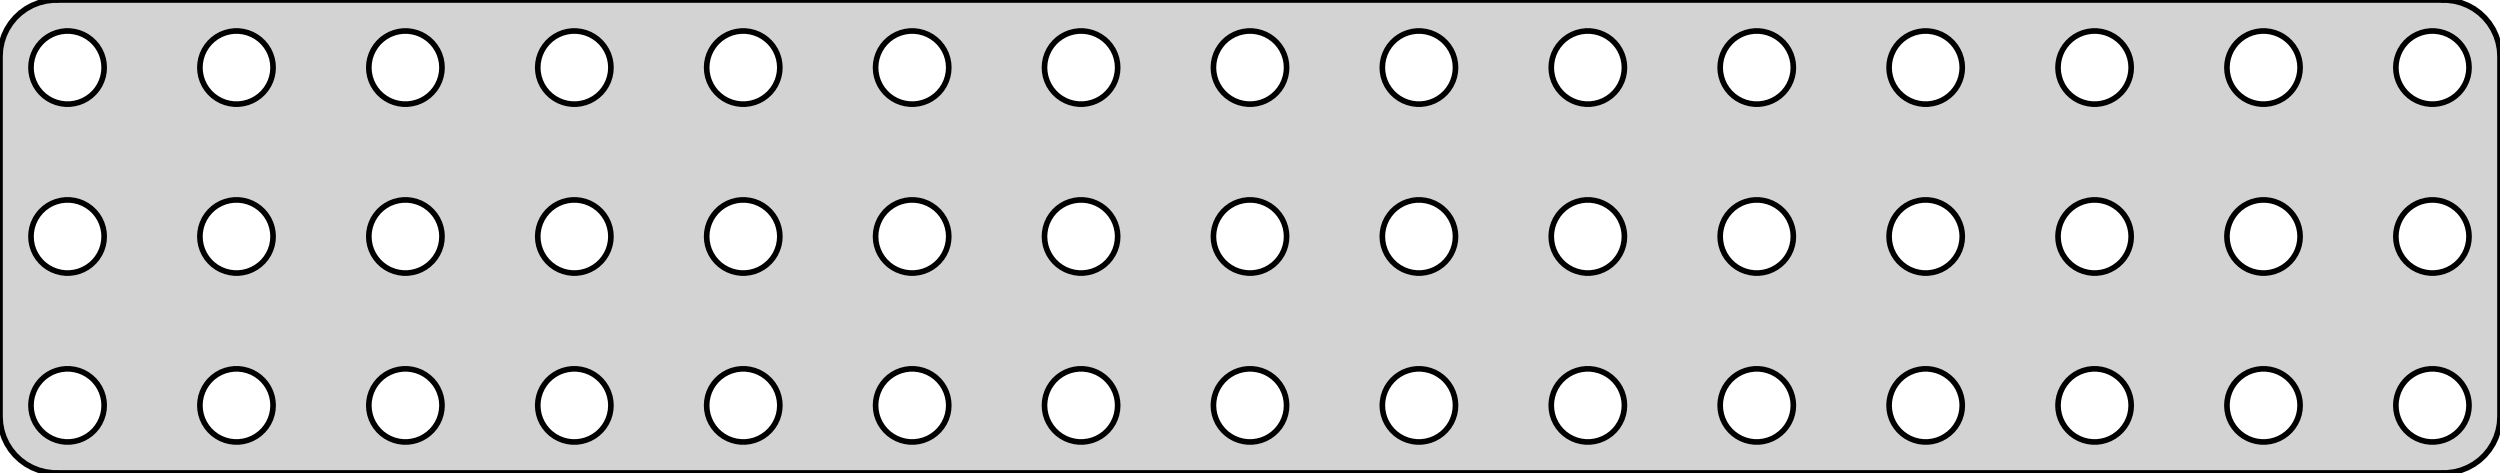 <?xml version="1.0" standalone="no"?>
<!DOCTYPE svg PUBLIC "-//W3C//DTD SVG 1.1//EN" "http://www.w3.org/Graphics/SVG/1.1/DTD/svg11.dtd">
<svg width="222mm" height="42mm" viewBox="9 -51 222 42" xmlns="http://www.w3.org/2000/svg" version="1.1">
<title>OpenSCAD Model</title>
<path d="
M 226,-9.01 L 226.314,-9.01 L 226.937,-9.089 L 227.545,-9.245 L 228.129,-9.476 L 228.679,-9.778
 L 229.187,-10.147 L 229.645,-10.577 L 230.045,-11.061 L 230.382,-11.591 L 230.649,-12.159 L 230.843,-12.757
 L 230.961,-13.373 L 231,-14 L 231,-46 L 230.961,-46.627 L 230.843,-47.243 L 230.649,-47.841
 L 230.382,-48.409 L 230.045,-48.939 L 229.645,-49.423 L 229.187,-49.853 L 228.679,-50.222 L 228.129,-50.524
 L 227.545,-50.755 L 226.937,-50.911 L 226.314,-50.99 L 226,-50.99 L 226,-51 L 14,-51
 L 14,-50.99 L 13.686,-50.99 L 13.063,-50.911 L 12.455,-50.755 L 11.871,-50.524 L 11.321,-50.222
 L 10.813,-49.853 L 10.355,-49.423 L 9.955,-48.939 L 9.618,-48.409 L 9.351,-47.841 L 9.157,-47.243
 L 9.039,-46.627 L 9,-46 L 9,-14 L 9.039,-13.373 L 9.157,-12.757 L 9.351,-12.159
 L 9.618,-11.591 L 9.955,-11.061 L 10.355,-10.577 L 10.813,-10.147 L 11.321,-9.778 L 11.871,-9.476
 L 12.455,-9.245 L 13.063,-9.089 L 13.686,-9.01 L 14,-9.01 L 14,-9 L 226,-9
 z
M 209.796,-41.756 L 209.391,-41.808 L 208.996,-41.909 L 208.616,-42.059 L 208.259,-42.256 L 207.928,-42.496
 L 207.631,-42.775 L 207.371,-43.09 L 207.152,-43.434 L 206.978,-43.804 L 206.852,-44.192 L 206.776,-44.593
 L 206.75,-45 L 206.776,-45.407 L 206.852,-45.808 L 206.978,-46.196 L 207.152,-46.566 L 207.371,-46.91
 L 207.631,-47.225 L 207.928,-47.504 L 208.259,-47.744 L 208.616,-47.941 L 208.996,-48.091 L 209.391,-48.192
 L 209.796,-48.244 L 210.204,-48.244 L 210.609,-48.192 L 211.004,-48.091 L 211.384,-47.941 L 211.741,-47.744
 L 212.072,-47.504 L 212.369,-47.225 L 212.629,-46.91 L 212.848,-46.566 L 213.022,-46.196 L 213.148,-45.808
 L 213.224,-45.407 L 213.25,-45 L 213.224,-44.593 L 213.148,-44.192 L 213.022,-43.804 L 212.848,-43.434
 L 212.629,-43.09 L 212.369,-42.775 L 212.072,-42.496 L 211.741,-42.256 L 211.384,-42.059 L 211.004,-41.909
 L 210.609,-41.808 L 210.204,-41.756 z
M 14.796,-41.756 L 14.391,-41.808 L 13.996,-41.909 L 13.616,-42.059 L 13.259,-42.256 L 12.928,-42.496
 L 12.631,-42.775 L 12.371,-43.09 L 12.152,-43.434 L 11.978,-43.804 L 11.852,-44.192 L 11.776,-44.593
 L 11.75,-45 L 11.776,-45.407 L 11.852,-45.808 L 11.978,-46.196 L 12.152,-46.566 L 12.371,-46.91
 L 12.631,-47.225 L 12.928,-47.504 L 13.259,-47.744 L 13.616,-47.941 L 13.996,-48.091 L 14.391,-48.192
 L 14.796,-48.244 L 15.204,-48.244 L 15.609,-48.192 L 16.004,-48.091 L 16.384,-47.941 L 16.741,-47.744
 L 17.072,-47.504 L 17.369,-47.225 L 17.629,-46.91 L 17.848,-46.566 L 18.022,-46.196 L 18.148,-45.808
 L 18.224,-45.407 L 18.25,-45 L 18.224,-44.593 L 18.148,-44.192 L 18.022,-43.804 L 17.848,-43.434
 L 17.629,-43.09 L 17.369,-42.775 L 17.072,-42.496 L 16.741,-42.256 L 16.384,-42.059 L 16.004,-41.909
 L 15.609,-41.808 L 15.204,-41.756 z
M 134.796,-41.756 L 134.391,-41.808 L 133.996,-41.909 L 133.616,-42.059 L 133.259,-42.256 L 132.928,-42.496
 L 132.631,-42.775 L 132.371,-43.09 L 132.152,-43.434 L 131.978,-43.804 L 131.852,-44.192 L 131.776,-44.593
 L 131.75,-45 L 131.776,-45.407 L 131.852,-45.808 L 131.978,-46.196 L 132.152,-46.566 L 132.371,-46.91
 L 132.631,-47.225 L 132.928,-47.504 L 133.259,-47.744 L 133.616,-47.941 L 133.996,-48.091 L 134.391,-48.192
 L 134.796,-48.244 L 135.204,-48.244 L 135.609,-48.192 L 136.004,-48.091 L 136.384,-47.941 L 136.741,-47.744
 L 137.072,-47.504 L 137.369,-47.225 L 137.629,-46.91 L 137.848,-46.566 L 138.022,-46.196 L 138.148,-45.808
 L 138.224,-45.407 L 138.25,-45 L 138.224,-44.593 L 138.148,-44.192 L 138.022,-43.804 L 137.848,-43.434
 L 137.629,-43.09 L 137.369,-42.775 L 137.072,-42.496 L 136.741,-42.256 L 136.384,-42.059 L 136.004,-41.909
 L 135.609,-41.808 L 135.204,-41.756 z
M 119.796,-41.756 L 119.391,-41.808 L 118.996,-41.909 L 118.616,-42.059 L 118.259,-42.256 L 117.928,-42.496
 L 117.631,-42.775 L 117.371,-43.09 L 117.152,-43.434 L 116.978,-43.804 L 116.852,-44.192 L 116.776,-44.593
 L 116.75,-45 L 116.776,-45.407 L 116.852,-45.808 L 116.978,-46.196 L 117.152,-46.566 L 117.371,-46.91
 L 117.631,-47.225 L 117.928,-47.504 L 118.259,-47.744 L 118.616,-47.941 L 118.996,-48.091 L 119.391,-48.192
 L 119.796,-48.244 L 120.204,-48.244 L 120.609,-48.192 L 121.004,-48.091 L 121.384,-47.941 L 121.741,-47.744
 L 122.072,-47.504 L 122.369,-47.225 L 122.629,-46.91 L 122.848,-46.566 L 123.022,-46.196 L 123.148,-45.808
 L 123.224,-45.407 L 123.25,-45 L 123.224,-44.593 L 123.148,-44.192 L 123.022,-43.804 L 122.848,-43.434
 L 122.629,-43.09 L 122.369,-42.775 L 122.072,-42.496 L 121.741,-42.256 L 121.384,-42.059 L 121.004,-41.909
 L 120.609,-41.808 L 120.204,-41.756 z
M 149.796,-41.756 L 149.391,-41.808 L 148.996,-41.909 L 148.616,-42.059 L 148.259,-42.256 L 147.928,-42.496
 L 147.631,-42.775 L 147.371,-43.09 L 147.152,-43.434 L 146.978,-43.804 L 146.852,-44.192 L 146.776,-44.593
 L 146.75,-45 L 146.776,-45.407 L 146.852,-45.808 L 146.978,-46.196 L 147.152,-46.566 L 147.371,-46.91
 L 147.631,-47.225 L 147.928,-47.504 L 148.259,-47.744 L 148.616,-47.941 L 148.996,-48.091 L 149.391,-48.192
 L 149.796,-48.244 L 150.204,-48.244 L 150.609,-48.192 L 151.004,-48.091 L 151.384,-47.941 L 151.741,-47.744
 L 152.072,-47.504 L 152.369,-47.225 L 152.629,-46.91 L 152.848,-46.566 L 153.022,-46.196 L 153.148,-45.808
 L 153.224,-45.407 L 153.25,-45 L 153.224,-44.593 L 153.148,-44.192 L 153.022,-43.804 L 152.848,-43.434
 L 152.629,-43.09 L 152.369,-42.775 L 152.072,-42.496 L 151.741,-42.256 L 151.384,-42.059 L 151.004,-41.909
 L 150.609,-41.808 L 150.204,-41.756 z
M 104.796,-41.756 L 104.391,-41.808 L 103.996,-41.909 L 103.616,-42.059 L 103.259,-42.256 L 102.928,-42.496
 L 102.631,-42.775 L 102.371,-43.09 L 102.152,-43.434 L 101.978,-43.804 L 101.852,-44.192 L 101.776,-44.593
 L 101.75,-45 L 101.776,-45.407 L 101.852,-45.808 L 101.978,-46.196 L 102.152,-46.566 L 102.371,-46.91
 L 102.631,-47.225 L 102.928,-47.504 L 103.259,-47.744 L 103.616,-47.941 L 103.996,-48.091 L 104.391,-48.192
 L 104.796,-48.244 L 105.204,-48.244 L 105.609,-48.192 L 106.004,-48.091 L 106.384,-47.941 L 106.741,-47.744
 L 107.072,-47.504 L 107.369,-47.225 L 107.629,-46.91 L 107.848,-46.566 L 108.022,-46.196 L 108.148,-45.808
 L 108.224,-45.407 L 108.25,-45 L 108.224,-44.593 L 108.148,-44.192 L 108.022,-43.804 L 107.848,-43.434
 L 107.629,-43.09 L 107.369,-42.775 L 107.072,-42.496 L 106.741,-42.256 L 106.384,-42.059 L 106.004,-41.909
 L 105.609,-41.808 L 105.204,-41.756 z
M 164.796,-41.756 L 164.391,-41.808 L 163.996,-41.909 L 163.616,-42.059 L 163.259,-42.256 L 162.928,-42.496
 L 162.631,-42.775 L 162.371,-43.09 L 162.152,-43.434 L 161.978,-43.804 L 161.852,-44.192 L 161.776,-44.593
 L 161.75,-45 L 161.776,-45.407 L 161.852,-45.808 L 161.978,-46.196 L 162.152,-46.566 L 162.371,-46.91
 L 162.631,-47.225 L 162.928,-47.504 L 163.259,-47.744 L 163.616,-47.941 L 163.996,-48.091 L 164.391,-48.192
 L 164.796,-48.244 L 165.204,-48.244 L 165.609,-48.192 L 166.004,-48.091 L 166.384,-47.941 L 166.741,-47.744
 L 167.072,-47.504 L 167.369,-47.225 L 167.629,-46.91 L 167.848,-46.566 L 168.022,-46.196 L 168.148,-45.808
 L 168.224,-45.407 L 168.25,-45 L 168.224,-44.593 L 168.148,-44.192 L 168.022,-43.804 L 167.848,-43.434
 L 167.629,-43.09 L 167.369,-42.775 L 167.072,-42.496 L 166.741,-42.256 L 166.384,-42.059 L 166.004,-41.909
 L 165.609,-41.808 L 165.204,-41.756 z
M 89.796,-41.756 L 89.391,-41.808 L 88.996,-41.909 L 88.616,-42.059 L 88.259,-42.256 L 87.928,-42.496
 L 87.631,-42.775 L 87.371,-43.09 L 87.152,-43.434 L 86.978,-43.804 L 86.852,-44.192 L 86.776,-44.593
 L 86.75,-45 L 86.776,-45.407 L 86.852,-45.808 L 86.978,-46.196 L 87.152,-46.566 L 87.371,-46.91
 L 87.631,-47.225 L 87.928,-47.504 L 88.259,-47.744 L 88.616,-47.941 L 88.996,-48.091 L 89.391,-48.192
 L 89.796,-48.244 L 90.204,-48.244 L 90.609,-48.192 L 91.004,-48.091 L 91.384,-47.941 L 91.741,-47.744
 L 92.072,-47.504 L 92.369,-47.225 L 92.629,-46.91 L 92.848,-46.566 L 93.022,-46.196 L 93.148,-45.808
 L 93.224,-45.407 L 93.25,-45 L 93.224,-44.593 L 93.148,-44.192 L 93.022,-43.804 L 92.848,-43.434
 L 92.629,-43.09 L 92.369,-42.775 L 92.072,-42.496 L 91.741,-42.256 L 91.384,-42.059 L 91.004,-41.909
 L 90.609,-41.808 L 90.204,-41.756 z
M 179.796,-41.756 L 179.391,-41.808 L 178.996,-41.909 L 178.616,-42.059 L 178.259,-42.256 L 177.928,-42.496
 L 177.631,-42.775 L 177.371,-43.09 L 177.152,-43.434 L 176.978,-43.804 L 176.852,-44.192 L 176.776,-44.593
 L 176.75,-45 L 176.776,-45.407 L 176.852,-45.808 L 176.978,-46.196 L 177.152,-46.566 L 177.371,-46.91
 L 177.631,-47.225 L 177.928,-47.504 L 178.259,-47.744 L 178.616,-47.941 L 178.996,-48.091 L 179.391,-48.192
 L 179.796,-48.244 L 180.204,-48.244 L 180.609,-48.192 L 181.004,-48.091 L 181.384,-47.941 L 181.741,-47.744
 L 182.072,-47.504 L 182.369,-47.225 L 182.629,-46.91 L 182.848,-46.566 L 183.022,-46.196 L 183.148,-45.808
 L 183.224,-45.407 L 183.25,-45 L 183.224,-44.593 L 183.148,-44.192 L 183.022,-43.804 L 182.848,-43.434
 L 182.629,-43.09 L 182.369,-42.775 L 182.072,-42.496 L 181.741,-42.256 L 181.384,-42.059 L 181.004,-41.909
 L 180.609,-41.808 L 180.204,-41.756 z
M 74.796,-41.756 L 74.391,-41.808 L 73.996,-41.909 L 73.616,-42.059 L 73.259,-42.256 L 72.928,-42.496
 L 72.631,-42.775 L 72.371,-43.09 L 72.152,-43.434 L 71.978,-43.804 L 71.852,-44.192 L 71.776,-44.593
 L 71.75,-45 L 71.776,-45.407 L 71.852,-45.808 L 71.978,-46.196 L 72.152,-46.566 L 72.371,-46.91
 L 72.631,-47.225 L 72.928,-47.504 L 73.259,-47.744 L 73.616,-47.941 L 73.996,-48.091 L 74.391,-48.192
 L 74.796,-48.244 L 75.204,-48.244 L 75.609,-48.192 L 76.004,-48.091 L 76.384,-47.941 L 76.741,-47.744
 L 77.072,-47.504 L 77.369,-47.225 L 77.629,-46.91 L 77.848,-46.566 L 78.022,-46.196 L 78.148,-45.808
 L 78.224,-45.407 L 78.25,-45 L 78.224,-44.593 L 78.148,-44.192 L 78.022,-43.804 L 77.848,-43.434
 L 77.629,-43.09 L 77.369,-42.775 L 77.072,-42.496 L 76.741,-42.256 L 76.384,-42.059 L 76.004,-41.909
 L 75.609,-41.808 L 75.204,-41.756 z
M 194.796,-41.756 L 194.391,-41.808 L 193.996,-41.909 L 193.616,-42.059 L 193.259,-42.256 L 192.928,-42.496
 L 192.631,-42.775 L 192.371,-43.09 L 192.152,-43.434 L 191.978,-43.804 L 191.852,-44.192 L 191.776,-44.593
 L 191.75,-45 L 191.776,-45.407 L 191.852,-45.808 L 191.978,-46.196 L 192.152,-46.566 L 192.371,-46.91
 L 192.631,-47.225 L 192.928,-47.504 L 193.259,-47.744 L 193.616,-47.941 L 193.996,-48.091 L 194.391,-48.192
 L 194.796,-48.244 L 195.204,-48.244 L 195.609,-48.192 L 196.004,-48.091 L 196.384,-47.941 L 196.741,-47.744
 L 197.072,-47.504 L 197.369,-47.225 L 197.629,-46.91 L 197.848,-46.566 L 198.022,-46.196 L 198.148,-45.808
 L 198.224,-45.407 L 198.25,-45 L 198.224,-44.593 L 198.148,-44.192 L 198.022,-43.804 L 197.848,-43.434
 L 197.629,-43.09 L 197.369,-42.775 L 197.072,-42.496 L 196.741,-42.256 L 196.384,-42.059 L 196.004,-41.909
 L 195.609,-41.808 L 195.204,-41.756 z
M 59.796,-41.756 L 59.391,-41.808 L 58.996,-41.909 L 58.616,-42.059 L 58.259,-42.256 L 57.928,-42.496
 L 57.631,-42.775 L 57.371,-43.09 L 57.152,-43.434 L 56.978,-43.804 L 56.852,-44.192 L 56.776,-44.593
 L 56.75,-45 L 56.776,-45.407 L 56.852,-45.808 L 56.978,-46.196 L 57.152,-46.566 L 57.371,-46.91
 L 57.631,-47.225 L 57.928,-47.504 L 58.259,-47.744 L 58.616,-47.941 L 58.996,-48.091 L 59.391,-48.192
 L 59.796,-48.244 L 60.204,-48.244 L 60.609,-48.192 L 61.004,-48.091 L 61.384,-47.941 L 61.741,-47.744
 L 62.072,-47.504 L 62.369,-47.225 L 62.629,-46.91 L 62.848,-46.566 L 63.022,-46.196 L 63.148,-45.808
 L 63.224,-45.407 L 63.25,-45 L 63.224,-44.593 L 63.148,-44.192 L 63.022,-43.804 L 62.848,-43.434
 L 62.629,-43.09 L 62.369,-42.775 L 62.072,-42.496 L 61.741,-42.256 L 61.384,-42.059 L 61.004,-41.909
 L 60.609,-41.808 L 60.204,-41.756 z
M 44.796,-41.756 L 44.391,-41.808 L 43.996,-41.909 L 43.616,-42.059 L 43.259,-42.256 L 42.928,-42.496
 L 42.631,-42.775 L 42.371,-43.09 L 42.152,-43.434 L 41.978,-43.804 L 41.852,-44.192 L 41.776,-44.593
 L 41.75,-45 L 41.776,-45.407 L 41.852,-45.808 L 41.978,-46.196 L 42.152,-46.566 L 42.371,-46.91
 L 42.631,-47.225 L 42.928,-47.504 L 43.259,-47.744 L 43.616,-47.941 L 43.996,-48.091 L 44.391,-48.192
 L 44.796,-48.244 L 45.204,-48.244 L 45.609,-48.192 L 46.004,-48.091 L 46.384,-47.941 L 46.741,-47.744
 L 47.072,-47.504 L 47.369,-47.225 L 47.629,-46.91 L 47.848,-46.566 L 48.022,-46.196 L 48.148,-45.808
 L 48.224,-45.407 L 48.25,-45 L 48.224,-44.593 L 48.148,-44.192 L 48.022,-43.804 L 47.848,-43.434
 L 47.629,-43.09 L 47.369,-42.775 L 47.072,-42.496 L 46.741,-42.256 L 46.384,-42.059 L 46.004,-41.909
 L 45.609,-41.808 L 45.204,-41.756 z
M 224.796,-41.756 L 224.391,-41.808 L 223.996,-41.909 L 223.616,-42.059 L 223.259,-42.256 L 222.928,-42.496
 L 222.631,-42.775 L 222.371,-43.09 L 222.152,-43.434 L 221.978,-43.804 L 221.852,-44.192 L 221.776,-44.593
 L 221.75,-45 L 221.776,-45.407 L 221.852,-45.808 L 221.978,-46.196 L 222.152,-46.566 L 222.371,-46.91
 L 222.631,-47.225 L 222.928,-47.504 L 223.259,-47.744 L 223.616,-47.941 L 223.996,-48.091 L 224.391,-48.192
 L 224.796,-48.244 L 225.204,-48.244 L 225.609,-48.192 L 226.004,-48.091 L 226.384,-47.941 L 226.741,-47.744
 L 227.072,-47.504 L 227.369,-47.225 L 227.629,-46.91 L 227.848,-46.566 L 228.022,-46.196 L 228.148,-45.808
 L 228.224,-45.407 L 228.25,-45 L 228.224,-44.593 L 228.148,-44.192 L 228.022,-43.804 L 227.848,-43.434
 L 227.629,-43.09 L 227.369,-42.775 L 227.072,-42.496 L 226.741,-42.256 L 226.384,-42.059 L 226.004,-41.909
 L 225.609,-41.808 L 225.204,-41.756 z
M 29.796,-41.756 L 29.391,-41.808 L 28.996,-41.909 L 28.616,-42.059 L 28.259,-42.256 L 27.928,-42.496
 L 27.631,-42.775 L 27.371,-43.09 L 27.152,-43.434 L 26.978,-43.804 L 26.852,-44.192 L 26.776,-44.593
 L 26.75,-45 L 26.776,-45.407 L 26.852,-45.808 L 26.978,-46.196 L 27.152,-46.566 L 27.371,-46.91
 L 27.631,-47.225 L 27.928,-47.504 L 28.259,-47.744 L 28.616,-47.941 L 28.996,-48.091 L 29.391,-48.192
 L 29.796,-48.244 L 30.204,-48.244 L 30.609,-48.192 L 31.004,-48.091 L 31.384,-47.941 L 31.741,-47.744
 L 32.072,-47.504 L 32.369,-47.225 L 32.629,-46.91 L 32.848,-46.566 L 33.022,-46.196 L 33.148,-45.808
 L 33.224,-45.407 L 33.25,-45 L 33.224,-44.593 L 33.148,-44.192 L 33.022,-43.804 L 32.848,-43.434
 L 32.629,-43.09 L 32.369,-42.775 L 32.072,-42.496 L 31.741,-42.256 L 31.384,-42.059 L 31.004,-41.909
 L 30.609,-41.808 L 30.204,-41.756 z
M 44.796,-26.756 L 44.391,-26.808 L 43.996,-26.909 L 43.616,-27.059 L 43.259,-27.256 L 42.928,-27.496
 L 42.631,-27.775 L 42.371,-28.09 L 42.152,-28.434 L 41.978,-28.804 L 41.852,-29.192 L 41.776,-29.593
 L 41.75,-30 L 41.776,-30.407 L 41.852,-30.808 L 41.978,-31.196 L 42.152,-31.566 L 42.371,-31.91
 L 42.631,-32.225 L 42.928,-32.504 L 43.259,-32.744 L 43.616,-32.941 L 43.996,-33.091 L 44.391,-33.192
 L 44.796,-33.244 L 45.204,-33.244 L 45.609,-33.192 L 46.004,-33.091 L 46.384,-32.941 L 46.741,-32.744
 L 47.072,-32.504 L 47.369,-32.225 L 47.629,-31.91 L 47.848,-31.566 L 48.022,-31.196 L 48.148,-30.808
 L 48.224,-30.407 L 48.25,-30 L 48.224,-29.593 L 48.148,-29.192 L 48.022,-28.804 L 47.848,-28.434
 L 47.629,-28.09 L 47.369,-27.775 L 47.072,-27.496 L 46.741,-27.256 L 46.384,-27.059 L 46.004,-26.909
 L 45.609,-26.808 L 45.204,-26.756 z
M 59.796,-26.756 L 59.391,-26.808 L 58.996,-26.909 L 58.616,-27.059 L 58.259,-27.256 L 57.928,-27.496
 L 57.631,-27.775 L 57.371,-28.09 L 57.152,-28.434 L 56.978,-28.804 L 56.852,-29.192 L 56.776,-29.593
 L 56.75,-30 L 56.776,-30.407 L 56.852,-30.808 L 56.978,-31.196 L 57.152,-31.566 L 57.371,-31.91
 L 57.631,-32.225 L 57.928,-32.504 L 58.259,-32.744 L 58.616,-32.941 L 58.996,-33.091 L 59.391,-33.192
 L 59.796,-33.244 L 60.204,-33.244 L 60.609,-33.192 L 61.004,-33.091 L 61.384,-32.941 L 61.741,-32.744
 L 62.072,-32.504 L 62.369,-32.225 L 62.629,-31.91 L 62.848,-31.566 L 63.022,-31.196 L 63.148,-30.808
 L 63.224,-30.407 L 63.25,-30 L 63.224,-29.593 L 63.148,-29.192 L 63.022,-28.804 L 62.848,-28.434
 L 62.629,-28.09 L 62.369,-27.775 L 62.072,-27.496 L 61.741,-27.256 L 61.384,-27.059 L 61.004,-26.909
 L 60.609,-26.808 L 60.204,-26.756 z
M 74.796,-26.756 L 74.391,-26.808 L 73.996,-26.909 L 73.616,-27.059 L 73.259,-27.256 L 72.928,-27.496
 L 72.631,-27.775 L 72.371,-28.09 L 72.152,-28.434 L 71.978,-28.804 L 71.852,-29.192 L 71.776,-29.593
 L 71.75,-30 L 71.776,-30.407 L 71.852,-30.808 L 71.978,-31.196 L 72.152,-31.566 L 72.371,-31.91
 L 72.631,-32.225 L 72.928,-32.504 L 73.259,-32.744 L 73.616,-32.941 L 73.996,-33.091 L 74.391,-33.192
 L 74.796,-33.244 L 75.204,-33.244 L 75.609,-33.192 L 76.004,-33.091 L 76.384,-32.941 L 76.741,-32.744
 L 77.072,-32.504 L 77.369,-32.225 L 77.629,-31.91 L 77.848,-31.566 L 78.022,-31.196 L 78.148,-30.808
 L 78.224,-30.407 L 78.25,-30 L 78.224,-29.593 L 78.148,-29.192 L 78.022,-28.804 L 77.848,-28.434
 L 77.629,-28.09 L 77.369,-27.775 L 77.072,-27.496 L 76.741,-27.256 L 76.384,-27.059 L 76.004,-26.909
 L 75.609,-26.808 L 75.204,-26.756 z
M 89.796,-26.756 L 89.391,-26.808 L 88.996,-26.909 L 88.616,-27.059 L 88.259,-27.256 L 87.928,-27.496
 L 87.631,-27.775 L 87.371,-28.09 L 87.152,-28.434 L 86.978,-28.804 L 86.852,-29.192 L 86.776,-29.593
 L 86.75,-30 L 86.776,-30.407 L 86.852,-30.808 L 86.978,-31.196 L 87.152,-31.566 L 87.371,-31.91
 L 87.631,-32.225 L 87.928,-32.504 L 88.259,-32.744 L 88.616,-32.941 L 88.996,-33.091 L 89.391,-33.192
 L 89.796,-33.244 L 90.204,-33.244 L 90.609,-33.192 L 91.004,-33.091 L 91.384,-32.941 L 91.741,-32.744
 L 92.072,-32.504 L 92.369,-32.225 L 92.629,-31.91 L 92.848,-31.566 L 93.022,-31.196 L 93.148,-30.808
 L 93.224,-30.407 L 93.25,-30 L 93.224,-29.593 L 93.148,-29.192 L 93.022,-28.804 L 92.848,-28.434
 L 92.629,-28.09 L 92.369,-27.775 L 92.072,-27.496 L 91.741,-27.256 L 91.384,-27.059 L 91.004,-26.909
 L 90.609,-26.808 L 90.204,-26.756 z
M 29.796,-26.756 L 29.391,-26.808 L 28.996,-26.909 L 28.616,-27.059 L 28.259,-27.256 L 27.928,-27.496
 L 27.631,-27.775 L 27.371,-28.09 L 27.152,-28.434 L 26.978,-28.804 L 26.852,-29.192 L 26.776,-29.593
 L 26.75,-30 L 26.776,-30.407 L 26.852,-30.808 L 26.978,-31.196 L 27.152,-31.566 L 27.371,-31.91
 L 27.631,-32.225 L 27.928,-32.504 L 28.259,-32.744 L 28.616,-32.941 L 28.996,-33.091 L 29.391,-33.192
 L 29.796,-33.244 L 30.204,-33.244 L 30.609,-33.192 L 31.004,-33.091 L 31.384,-32.941 L 31.741,-32.744
 L 32.072,-32.504 L 32.369,-32.225 L 32.629,-31.91 L 32.848,-31.566 L 33.022,-31.196 L 33.148,-30.808
 L 33.224,-30.407 L 33.25,-30 L 33.224,-29.593 L 33.148,-29.192 L 33.022,-28.804 L 32.848,-28.434
 L 32.629,-28.09 L 32.369,-27.775 L 32.072,-27.496 L 31.741,-27.256 L 31.384,-27.059 L 31.004,-26.909
 L 30.609,-26.808 L 30.204,-26.756 z
M 104.796,-26.756 L 104.391,-26.808 L 103.996,-26.909 L 103.616,-27.059 L 103.259,-27.256 L 102.928,-27.496
 L 102.631,-27.775 L 102.371,-28.09 L 102.152,-28.434 L 101.978,-28.804 L 101.852,-29.192 L 101.776,-29.593
 L 101.75,-30 L 101.776,-30.407 L 101.852,-30.808 L 101.978,-31.196 L 102.152,-31.566 L 102.371,-31.91
 L 102.631,-32.225 L 102.928,-32.504 L 103.259,-32.744 L 103.616,-32.941 L 103.996,-33.091 L 104.391,-33.192
 L 104.796,-33.244 L 105.204,-33.244 L 105.609,-33.192 L 106.004,-33.091 L 106.384,-32.941 L 106.741,-32.744
 L 107.072,-32.504 L 107.369,-32.225 L 107.629,-31.91 L 107.848,-31.566 L 108.022,-31.196 L 108.148,-30.808
 L 108.224,-30.407 L 108.25,-30 L 108.224,-29.593 L 108.148,-29.192 L 108.022,-28.804 L 107.848,-28.434
 L 107.629,-28.09 L 107.369,-27.775 L 107.072,-27.496 L 106.741,-27.256 L 106.384,-27.059 L 106.004,-26.909
 L 105.609,-26.808 L 105.204,-26.756 z
M 119.796,-26.756 L 119.391,-26.808 L 118.996,-26.909 L 118.616,-27.059 L 118.259,-27.256 L 117.928,-27.496
 L 117.631,-27.775 L 117.371,-28.09 L 117.152,-28.434 L 116.978,-28.804 L 116.852,-29.192 L 116.776,-29.593
 L 116.75,-30 L 116.776,-30.407 L 116.852,-30.808 L 116.978,-31.196 L 117.152,-31.566 L 117.371,-31.91
 L 117.631,-32.225 L 117.928,-32.504 L 118.259,-32.744 L 118.616,-32.941 L 118.996,-33.091 L 119.391,-33.192
 L 119.796,-33.244 L 120.204,-33.244 L 120.609,-33.192 L 121.004,-33.091 L 121.384,-32.941 L 121.741,-32.744
 L 122.072,-32.504 L 122.369,-32.225 L 122.629,-31.91 L 122.848,-31.566 L 123.022,-31.196 L 123.148,-30.808
 L 123.224,-30.407 L 123.25,-30 L 123.224,-29.593 L 123.148,-29.192 L 123.022,-28.804 L 122.848,-28.434
 L 122.629,-28.09 L 122.369,-27.775 L 122.072,-27.496 L 121.741,-27.256 L 121.384,-27.059 L 121.004,-26.909
 L 120.609,-26.808 L 120.204,-26.756 z
M 134.796,-26.756 L 134.391,-26.808 L 133.996,-26.909 L 133.616,-27.059 L 133.259,-27.256 L 132.928,-27.496
 L 132.631,-27.775 L 132.371,-28.09 L 132.152,-28.434 L 131.978,-28.804 L 131.852,-29.192 L 131.776,-29.593
 L 131.75,-30 L 131.776,-30.407 L 131.852,-30.808 L 131.978,-31.196 L 132.152,-31.566 L 132.371,-31.91
 L 132.631,-32.225 L 132.928,-32.504 L 133.259,-32.744 L 133.616,-32.941 L 133.996,-33.091 L 134.391,-33.192
 L 134.796,-33.244 L 135.204,-33.244 L 135.609,-33.192 L 136.004,-33.091 L 136.384,-32.941 L 136.741,-32.744
 L 137.072,-32.504 L 137.369,-32.225 L 137.629,-31.91 L 137.848,-31.566 L 138.022,-31.196 L 138.148,-30.808
 L 138.224,-30.407 L 138.25,-30 L 138.224,-29.593 L 138.148,-29.192 L 138.022,-28.804 L 137.848,-28.434
 L 137.629,-28.09 L 137.369,-27.775 L 137.072,-27.496 L 136.741,-27.256 L 136.384,-27.059 L 136.004,-26.909
 L 135.609,-26.808 L 135.204,-26.756 z
M 149.796,-26.756 L 149.391,-26.808 L 148.996,-26.909 L 148.616,-27.059 L 148.259,-27.256 L 147.928,-27.496
 L 147.631,-27.775 L 147.371,-28.09 L 147.152,-28.434 L 146.978,-28.804 L 146.852,-29.192 L 146.776,-29.593
 L 146.75,-30 L 146.776,-30.407 L 146.852,-30.808 L 146.978,-31.196 L 147.152,-31.566 L 147.371,-31.91
 L 147.631,-32.225 L 147.928,-32.504 L 148.259,-32.744 L 148.616,-32.941 L 148.996,-33.091 L 149.391,-33.192
 L 149.796,-33.244 L 150.204,-33.244 L 150.609,-33.192 L 151.004,-33.091 L 151.384,-32.941 L 151.741,-32.744
 L 152.072,-32.504 L 152.369,-32.225 L 152.629,-31.91 L 152.848,-31.566 L 153.022,-31.196 L 153.148,-30.808
 L 153.224,-30.407 L 153.25,-30 L 153.224,-29.593 L 153.148,-29.192 L 153.022,-28.804 L 152.848,-28.434
 L 152.629,-28.09 L 152.369,-27.775 L 152.072,-27.496 L 151.741,-27.256 L 151.384,-27.059 L 151.004,-26.909
 L 150.609,-26.808 L 150.204,-26.756 z
M 209.796,-26.756 L 209.391,-26.808 L 208.996,-26.909 L 208.616,-27.059 L 208.259,-27.256 L 207.928,-27.496
 L 207.631,-27.775 L 207.371,-28.09 L 207.152,-28.434 L 206.978,-28.804 L 206.852,-29.192 L 206.776,-29.593
 L 206.75,-30 L 206.776,-30.407 L 206.852,-30.808 L 206.978,-31.196 L 207.152,-31.566 L 207.371,-31.91
 L 207.631,-32.225 L 207.928,-32.504 L 208.259,-32.744 L 208.616,-32.941 L 208.996,-33.091 L 209.391,-33.192
 L 209.796,-33.244 L 210.204,-33.244 L 210.609,-33.192 L 211.004,-33.091 L 211.384,-32.941 L 211.741,-32.744
 L 212.072,-32.504 L 212.369,-32.225 L 212.629,-31.91 L 212.848,-31.566 L 213.022,-31.196 L 213.148,-30.808
 L 213.224,-30.407 L 213.25,-30 L 213.224,-29.593 L 213.148,-29.192 L 213.022,-28.804 L 212.848,-28.434
 L 212.629,-28.09 L 212.369,-27.775 L 212.072,-27.496 L 211.741,-27.256 L 211.384,-27.059 L 211.004,-26.909
 L 210.609,-26.808 L 210.204,-26.756 z
M 164.796,-26.756 L 164.391,-26.808 L 163.996,-26.909 L 163.616,-27.059 L 163.259,-27.256 L 162.928,-27.496
 L 162.631,-27.775 L 162.371,-28.09 L 162.152,-28.434 L 161.978,-28.804 L 161.852,-29.192 L 161.776,-29.593
 L 161.75,-30 L 161.776,-30.407 L 161.852,-30.808 L 161.978,-31.196 L 162.152,-31.566 L 162.371,-31.91
 L 162.631,-32.225 L 162.928,-32.504 L 163.259,-32.744 L 163.616,-32.941 L 163.996,-33.091 L 164.391,-33.192
 L 164.796,-33.244 L 165.204,-33.244 L 165.609,-33.192 L 166.004,-33.091 L 166.384,-32.941 L 166.741,-32.744
 L 167.072,-32.504 L 167.369,-32.225 L 167.629,-31.91 L 167.848,-31.566 L 168.022,-31.196 L 168.148,-30.808
 L 168.224,-30.407 L 168.25,-30 L 168.224,-29.593 L 168.148,-29.192 L 168.022,-28.804 L 167.848,-28.434
 L 167.629,-28.09 L 167.369,-27.775 L 167.072,-27.496 L 166.741,-27.256 L 166.384,-27.059 L 166.004,-26.909
 L 165.609,-26.808 L 165.204,-26.756 z
M 194.796,-26.756 L 194.391,-26.808 L 193.996,-26.909 L 193.616,-27.059 L 193.259,-27.256 L 192.928,-27.496
 L 192.631,-27.775 L 192.371,-28.09 L 192.152,-28.434 L 191.978,-28.804 L 191.852,-29.192 L 191.776,-29.593
 L 191.75,-30 L 191.776,-30.407 L 191.852,-30.808 L 191.978,-31.196 L 192.152,-31.566 L 192.371,-31.91
 L 192.631,-32.225 L 192.928,-32.504 L 193.259,-32.744 L 193.616,-32.941 L 193.996,-33.091 L 194.391,-33.192
 L 194.796,-33.244 L 195.204,-33.244 L 195.609,-33.192 L 196.004,-33.091 L 196.384,-32.941 L 196.741,-32.744
 L 197.072,-32.504 L 197.369,-32.225 L 197.629,-31.91 L 197.848,-31.566 L 198.022,-31.196 L 198.148,-30.808
 L 198.224,-30.407 L 198.25,-30 L 198.224,-29.593 L 198.148,-29.192 L 198.022,-28.804 L 197.848,-28.434
 L 197.629,-28.09 L 197.369,-27.775 L 197.072,-27.496 L 196.741,-27.256 L 196.384,-27.059 L 196.004,-26.909
 L 195.609,-26.808 L 195.204,-26.756 z
M 179.796,-26.756 L 179.391,-26.808 L 178.996,-26.909 L 178.616,-27.059 L 178.259,-27.256 L 177.928,-27.496
 L 177.631,-27.775 L 177.371,-28.09 L 177.152,-28.434 L 176.978,-28.804 L 176.852,-29.192 L 176.776,-29.593
 L 176.75,-30 L 176.776,-30.407 L 176.852,-30.808 L 176.978,-31.196 L 177.152,-31.566 L 177.371,-31.91
 L 177.631,-32.225 L 177.928,-32.504 L 178.259,-32.744 L 178.616,-32.941 L 178.996,-33.091 L 179.391,-33.192
 L 179.796,-33.244 L 180.204,-33.244 L 180.609,-33.192 L 181.004,-33.091 L 181.384,-32.941 L 181.741,-32.744
 L 182.072,-32.504 L 182.369,-32.225 L 182.629,-31.91 L 182.848,-31.566 L 183.022,-31.196 L 183.148,-30.808
 L 183.224,-30.407 L 183.25,-30 L 183.224,-29.593 L 183.148,-29.192 L 183.022,-28.804 L 182.848,-28.434
 L 182.629,-28.09 L 182.369,-27.775 L 182.072,-27.496 L 181.741,-27.256 L 181.384,-27.059 L 181.004,-26.909
 L 180.609,-26.808 L 180.204,-26.756 z
M 224.796,-26.756 L 224.391,-26.808 L 223.996,-26.909 L 223.616,-27.059 L 223.259,-27.256 L 222.928,-27.496
 L 222.631,-27.775 L 222.371,-28.09 L 222.152,-28.434 L 221.978,-28.804 L 221.852,-29.192 L 221.776,-29.593
 L 221.75,-30 L 221.776,-30.407 L 221.852,-30.808 L 221.978,-31.196 L 222.152,-31.566 L 222.371,-31.91
 L 222.631,-32.225 L 222.928,-32.504 L 223.259,-32.744 L 223.616,-32.941 L 223.996,-33.091 L 224.391,-33.192
 L 224.796,-33.244 L 225.204,-33.244 L 225.609,-33.192 L 226.004,-33.091 L 226.384,-32.941 L 226.741,-32.744
 L 227.072,-32.504 L 227.369,-32.225 L 227.629,-31.91 L 227.848,-31.566 L 228.022,-31.196 L 228.148,-30.808
 L 228.224,-30.407 L 228.25,-30 L 228.224,-29.593 L 228.148,-29.192 L 228.022,-28.804 L 227.848,-28.434
 L 227.629,-28.09 L 227.369,-27.775 L 227.072,-27.496 L 226.741,-27.256 L 226.384,-27.059 L 226.004,-26.909
 L 225.609,-26.808 L 225.204,-26.756 z
M 14.796,-26.756 L 14.391,-26.808 L 13.996,-26.909 L 13.616,-27.059 L 13.259,-27.256 L 12.928,-27.496
 L 12.631,-27.775 L 12.371,-28.09 L 12.152,-28.434 L 11.978,-28.804 L 11.852,-29.192 L 11.776,-29.593
 L 11.75,-30 L 11.776,-30.407 L 11.852,-30.808 L 11.978,-31.196 L 12.152,-31.566 L 12.371,-31.91
 L 12.631,-32.225 L 12.928,-32.504 L 13.259,-32.744 L 13.616,-32.941 L 13.996,-33.091 L 14.391,-33.192
 L 14.796,-33.244 L 15.204,-33.244 L 15.609,-33.192 L 16.004,-33.091 L 16.384,-32.941 L 16.741,-32.744
 L 17.072,-32.504 L 17.369,-32.225 L 17.629,-31.91 L 17.848,-31.566 L 18.022,-31.196 L 18.148,-30.808
 L 18.224,-30.407 L 18.25,-30 L 18.224,-29.593 L 18.148,-29.192 L 18.022,-28.804 L 17.848,-28.434
 L 17.629,-28.09 L 17.369,-27.775 L 17.072,-27.496 L 16.741,-27.256 L 16.384,-27.059 L 16.004,-26.909
 L 15.609,-26.808 L 15.204,-26.756 z
M 149.796,-11.756 L 149.391,-11.808 L 148.996,-11.909 L 148.616,-12.059 L 148.259,-12.256 L 147.928,-12.496
 L 147.631,-12.775 L 147.371,-13.09 L 147.152,-13.434 L 146.978,-13.804 L 146.852,-14.192 L 146.776,-14.593
 L 146.75,-15 L 146.776,-15.407 L 146.852,-15.808 L 146.978,-16.196 L 147.152,-16.566 L 147.371,-16.91
 L 147.631,-17.225 L 147.928,-17.504 L 148.259,-17.744 L 148.616,-17.941 L 148.996,-18.091 L 149.391,-18.192
 L 149.796,-18.244 L 150.204,-18.244 L 150.609,-18.192 L 151.004,-18.091 L 151.384,-17.941 L 151.741,-17.744
 L 152.072,-17.504 L 152.369,-17.225 L 152.629,-16.91 L 152.848,-16.566 L 153.022,-16.196 L 153.148,-15.808
 L 153.224,-15.407 L 153.25,-15 L 153.224,-14.593 L 153.148,-14.192 L 153.022,-13.804 L 152.848,-13.434
 L 152.629,-13.09 L 152.369,-12.775 L 152.072,-12.496 L 151.741,-12.256 L 151.384,-12.059 L 151.004,-11.909
 L 150.609,-11.808 L 150.204,-11.756 z
M 224.796,-11.756 L 224.391,-11.808 L 223.996,-11.909 L 223.616,-12.059 L 223.259,-12.256 L 222.928,-12.496
 L 222.631,-12.775 L 222.371,-13.09 L 222.152,-13.434 L 221.978,-13.804 L 221.852,-14.192 L 221.776,-14.593
 L 221.75,-15 L 221.776,-15.407 L 221.852,-15.808 L 221.978,-16.196 L 222.152,-16.566 L 222.371,-16.91
 L 222.631,-17.225 L 222.928,-17.504 L 223.259,-17.744 L 223.616,-17.941 L 223.996,-18.091 L 224.391,-18.192
 L 224.796,-18.244 L 225.204,-18.244 L 225.609,-18.192 L 226.004,-18.091 L 226.384,-17.941 L 226.741,-17.744
 L 227.072,-17.504 L 227.369,-17.225 L 227.629,-16.91 L 227.848,-16.566 L 228.022,-16.196 L 228.148,-15.808
 L 228.224,-15.407 L 228.25,-15 L 228.224,-14.593 L 228.148,-14.192 L 228.022,-13.804 L 227.848,-13.434
 L 227.629,-13.09 L 227.369,-12.775 L 227.072,-12.496 L 226.741,-12.256 L 226.384,-12.059 L 226.004,-11.909
 L 225.609,-11.808 L 225.204,-11.756 z
M 119.796,-11.756 L 119.391,-11.808 L 118.996,-11.909 L 118.616,-12.059 L 118.259,-12.256 L 117.928,-12.496
 L 117.631,-12.775 L 117.371,-13.09 L 117.152,-13.434 L 116.978,-13.804 L 116.852,-14.192 L 116.776,-14.593
 L 116.75,-15 L 116.776,-15.407 L 116.852,-15.808 L 116.978,-16.196 L 117.152,-16.566 L 117.371,-16.91
 L 117.631,-17.225 L 117.928,-17.504 L 118.259,-17.744 L 118.616,-17.941 L 118.996,-18.091 L 119.391,-18.192
 L 119.796,-18.244 L 120.204,-18.244 L 120.609,-18.192 L 121.004,-18.091 L 121.384,-17.941 L 121.741,-17.744
 L 122.072,-17.504 L 122.369,-17.225 L 122.629,-16.91 L 122.848,-16.566 L 123.022,-16.196 L 123.148,-15.808
 L 123.224,-15.407 L 123.25,-15 L 123.224,-14.593 L 123.148,-14.192 L 123.022,-13.804 L 122.848,-13.434
 L 122.629,-13.09 L 122.369,-12.775 L 122.072,-12.496 L 121.741,-12.256 L 121.384,-12.059 L 121.004,-11.909
 L 120.609,-11.808 L 120.204,-11.756 z
M 14.796,-11.756 L 14.391,-11.808 L 13.996,-11.909 L 13.616,-12.059 L 13.259,-12.256 L 12.928,-12.496
 L 12.631,-12.775 L 12.371,-13.09 L 12.152,-13.434 L 11.978,-13.804 L 11.852,-14.192 L 11.776,-14.593
 L 11.75,-15 L 11.776,-15.407 L 11.852,-15.808 L 11.978,-16.196 L 12.152,-16.566 L 12.371,-16.91
 L 12.631,-17.225 L 12.928,-17.504 L 13.259,-17.744 L 13.616,-17.941 L 13.996,-18.091 L 14.391,-18.192
 L 14.796,-18.244 L 15.204,-18.244 L 15.609,-18.192 L 16.004,-18.091 L 16.384,-17.941 L 16.741,-17.744
 L 17.072,-17.504 L 17.369,-17.225 L 17.629,-16.91 L 17.848,-16.566 L 18.022,-16.196 L 18.148,-15.808
 L 18.224,-15.407 L 18.25,-15 L 18.224,-14.593 L 18.148,-14.192 L 18.022,-13.804 L 17.848,-13.434
 L 17.629,-13.09 L 17.369,-12.775 L 17.072,-12.496 L 16.741,-12.256 L 16.384,-12.059 L 16.004,-11.909
 L 15.609,-11.808 L 15.204,-11.756 z
M 209.796,-11.756 L 209.391,-11.808 L 208.996,-11.909 L 208.616,-12.059 L 208.259,-12.256 L 207.928,-12.496
 L 207.631,-12.775 L 207.371,-13.09 L 207.152,-13.434 L 206.978,-13.804 L 206.852,-14.192 L 206.776,-14.593
 L 206.75,-15 L 206.776,-15.407 L 206.852,-15.808 L 206.978,-16.196 L 207.152,-16.566 L 207.371,-16.91
 L 207.631,-17.225 L 207.928,-17.504 L 208.259,-17.744 L 208.616,-17.941 L 208.996,-18.091 L 209.391,-18.192
 L 209.796,-18.244 L 210.204,-18.244 L 210.609,-18.192 L 211.004,-18.091 L 211.384,-17.941 L 211.741,-17.744
 L 212.072,-17.504 L 212.369,-17.225 L 212.629,-16.91 L 212.848,-16.566 L 213.022,-16.196 L 213.148,-15.808
 L 213.224,-15.407 L 213.25,-15 L 213.224,-14.593 L 213.148,-14.192 L 213.022,-13.804 L 212.848,-13.434
 L 212.629,-13.09 L 212.369,-12.775 L 212.072,-12.496 L 211.741,-12.256 L 211.384,-12.059 L 211.004,-11.909
 L 210.609,-11.808 L 210.204,-11.756 z
M 29.796,-11.756 L 29.391,-11.808 L 28.996,-11.909 L 28.616,-12.059 L 28.259,-12.256 L 27.928,-12.496
 L 27.631,-12.775 L 27.371,-13.09 L 27.152,-13.434 L 26.978,-13.804 L 26.852,-14.192 L 26.776,-14.593
 L 26.75,-15 L 26.776,-15.407 L 26.852,-15.808 L 26.978,-16.196 L 27.152,-16.566 L 27.371,-16.91
 L 27.631,-17.225 L 27.928,-17.504 L 28.259,-17.744 L 28.616,-17.941 L 28.996,-18.091 L 29.391,-18.192
 L 29.796,-18.244 L 30.204,-18.244 L 30.609,-18.192 L 31.004,-18.091 L 31.384,-17.941 L 31.741,-17.744
 L 32.072,-17.504 L 32.369,-17.225 L 32.629,-16.91 L 32.848,-16.566 L 33.022,-16.196 L 33.148,-15.808
 L 33.224,-15.407 L 33.25,-15 L 33.224,-14.593 L 33.148,-14.192 L 33.022,-13.804 L 32.848,-13.434
 L 32.629,-13.09 L 32.369,-12.775 L 32.072,-12.496 L 31.741,-12.256 L 31.384,-12.059 L 31.004,-11.909
 L 30.609,-11.808 L 30.204,-11.756 z
M 194.796,-11.756 L 194.391,-11.808 L 193.996,-11.909 L 193.616,-12.059 L 193.259,-12.256 L 192.928,-12.496
 L 192.631,-12.775 L 192.371,-13.09 L 192.152,-13.434 L 191.978,-13.804 L 191.852,-14.192 L 191.776,-14.593
 L 191.75,-15 L 191.776,-15.407 L 191.852,-15.808 L 191.978,-16.196 L 192.152,-16.566 L 192.371,-16.91
 L 192.631,-17.225 L 192.928,-17.504 L 193.259,-17.744 L 193.616,-17.941 L 193.996,-18.091 L 194.391,-18.192
 L 194.796,-18.244 L 195.204,-18.244 L 195.609,-18.192 L 196.004,-18.091 L 196.384,-17.941 L 196.741,-17.744
 L 197.072,-17.504 L 197.369,-17.225 L 197.629,-16.91 L 197.848,-16.566 L 198.022,-16.196 L 198.148,-15.808
 L 198.224,-15.407 L 198.25,-15 L 198.224,-14.593 L 198.148,-14.192 L 198.022,-13.804 L 197.848,-13.434
 L 197.629,-13.09 L 197.369,-12.775 L 197.072,-12.496 L 196.741,-12.256 L 196.384,-12.059 L 196.004,-11.909
 L 195.609,-11.808 L 195.204,-11.756 z
M 44.796,-11.756 L 44.391,-11.808 L 43.996,-11.909 L 43.616,-12.059 L 43.259,-12.256 L 42.928,-12.496
 L 42.631,-12.775 L 42.371,-13.09 L 42.152,-13.434 L 41.978,-13.804 L 41.852,-14.192 L 41.776,-14.593
 L 41.75,-15 L 41.776,-15.407 L 41.852,-15.808 L 41.978,-16.196 L 42.152,-16.566 L 42.371,-16.91
 L 42.631,-17.225 L 42.928,-17.504 L 43.259,-17.744 L 43.616,-17.941 L 43.996,-18.091 L 44.391,-18.192
 L 44.796,-18.244 L 45.204,-18.244 L 45.609,-18.192 L 46.004,-18.091 L 46.384,-17.941 L 46.741,-17.744
 L 47.072,-17.504 L 47.369,-17.225 L 47.629,-16.91 L 47.848,-16.566 L 48.022,-16.196 L 48.148,-15.808
 L 48.224,-15.407 L 48.25,-15 L 48.224,-14.593 L 48.148,-14.192 L 48.022,-13.804 L 47.848,-13.434
 L 47.629,-13.09 L 47.369,-12.775 L 47.072,-12.496 L 46.741,-12.256 L 46.384,-12.059 L 46.004,-11.909
 L 45.609,-11.808 L 45.204,-11.756 z
M 179.796,-11.756 L 179.391,-11.808 L 178.996,-11.909 L 178.616,-12.059 L 178.259,-12.256 L 177.928,-12.496
 L 177.631,-12.775 L 177.371,-13.09 L 177.152,-13.434 L 176.978,-13.804 L 176.852,-14.192 L 176.776,-14.593
 L 176.75,-15 L 176.776,-15.407 L 176.852,-15.808 L 176.978,-16.196 L 177.152,-16.566 L 177.371,-16.91
 L 177.631,-17.225 L 177.928,-17.504 L 178.259,-17.744 L 178.616,-17.941 L 178.996,-18.091 L 179.391,-18.192
 L 179.796,-18.244 L 180.204,-18.244 L 180.609,-18.192 L 181.004,-18.091 L 181.384,-17.941 L 181.741,-17.744
 L 182.072,-17.504 L 182.369,-17.225 L 182.629,-16.91 L 182.848,-16.566 L 183.022,-16.196 L 183.148,-15.808
 L 183.224,-15.407 L 183.25,-15 L 183.224,-14.593 L 183.148,-14.192 L 183.022,-13.804 L 182.848,-13.434
 L 182.629,-13.09 L 182.369,-12.775 L 182.072,-12.496 L 181.741,-12.256 L 181.384,-12.059 L 181.004,-11.909
 L 180.609,-11.808 L 180.204,-11.756 z
M 59.796,-11.756 L 59.391,-11.808 L 58.996,-11.909 L 58.616,-12.059 L 58.259,-12.256 L 57.928,-12.496
 L 57.631,-12.775 L 57.371,-13.09 L 57.152,-13.434 L 56.978,-13.804 L 56.852,-14.192 L 56.776,-14.593
 L 56.75,-15 L 56.776,-15.407 L 56.852,-15.808 L 56.978,-16.196 L 57.152,-16.566 L 57.371,-16.91
 L 57.631,-17.225 L 57.928,-17.504 L 58.259,-17.744 L 58.616,-17.941 L 58.996,-18.091 L 59.391,-18.192
 L 59.796,-18.244 L 60.204,-18.244 L 60.609,-18.192 L 61.004,-18.091 L 61.384,-17.941 L 61.741,-17.744
 L 62.072,-17.504 L 62.369,-17.225 L 62.629,-16.91 L 62.848,-16.566 L 63.022,-16.196 L 63.148,-15.808
 L 63.224,-15.407 L 63.25,-15 L 63.224,-14.593 L 63.148,-14.192 L 63.022,-13.804 L 62.848,-13.434
 L 62.629,-13.09 L 62.369,-12.775 L 62.072,-12.496 L 61.741,-12.256 L 61.384,-12.059 L 61.004,-11.909
 L 60.609,-11.808 L 60.204,-11.756 z
M 164.796,-11.756 L 164.391,-11.808 L 163.996,-11.909 L 163.616,-12.059 L 163.259,-12.256 L 162.928,-12.496
 L 162.631,-12.775 L 162.371,-13.09 L 162.152,-13.434 L 161.978,-13.804 L 161.852,-14.192 L 161.776,-14.593
 L 161.75,-15 L 161.776,-15.407 L 161.852,-15.808 L 161.978,-16.196 L 162.152,-16.566 L 162.371,-16.91
 L 162.631,-17.225 L 162.928,-17.504 L 163.259,-17.744 L 163.616,-17.941 L 163.996,-18.091 L 164.391,-18.192
 L 164.796,-18.244 L 165.204,-18.244 L 165.609,-18.192 L 166.004,-18.091 L 166.384,-17.941 L 166.741,-17.744
 L 167.072,-17.504 L 167.369,-17.225 L 167.629,-16.91 L 167.848,-16.566 L 168.022,-16.196 L 168.148,-15.808
 L 168.224,-15.407 L 168.25,-15 L 168.224,-14.593 L 168.148,-14.192 L 168.022,-13.804 L 167.848,-13.434
 L 167.629,-13.09 L 167.369,-12.775 L 167.072,-12.496 L 166.741,-12.256 L 166.384,-12.059 L 166.004,-11.909
 L 165.609,-11.808 L 165.204,-11.756 z
M 74.796,-11.756 L 74.391,-11.808 L 73.996,-11.909 L 73.616,-12.059 L 73.259,-12.256 L 72.928,-12.496
 L 72.631,-12.775 L 72.371,-13.09 L 72.152,-13.434 L 71.978,-13.804 L 71.852,-14.192 L 71.776,-14.593
 L 71.75,-15 L 71.776,-15.407 L 71.852,-15.808 L 71.978,-16.196 L 72.152,-16.566 L 72.371,-16.91
 L 72.631,-17.225 L 72.928,-17.504 L 73.259,-17.744 L 73.616,-17.941 L 73.996,-18.091 L 74.391,-18.192
 L 74.796,-18.244 L 75.204,-18.244 L 75.609,-18.192 L 76.004,-18.091 L 76.384,-17.941 L 76.741,-17.744
 L 77.072,-17.504 L 77.369,-17.225 L 77.629,-16.91 L 77.848,-16.566 L 78.022,-16.196 L 78.148,-15.808
 L 78.224,-15.407 L 78.25,-15 L 78.224,-14.593 L 78.148,-14.192 L 78.022,-13.804 L 77.848,-13.434
 L 77.629,-13.09 L 77.369,-12.775 L 77.072,-12.496 L 76.741,-12.256 L 76.384,-12.059 L 76.004,-11.909
 L 75.609,-11.808 L 75.204,-11.756 z
M 104.796,-11.756 L 104.391,-11.808 L 103.996,-11.909 L 103.616,-12.059 L 103.259,-12.256 L 102.928,-12.496
 L 102.631,-12.775 L 102.371,-13.09 L 102.152,-13.434 L 101.978,-13.804 L 101.852,-14.192 L 101.776,-14.593
 L 101.75,-15 L 101.776,-15.407 L 101.852,-15.808 L 101.978,-16.196 L 102.152,-16.566 L 102.371,-16.91
 L 102.631,-17.225 L 102.928,-17.504 L 103.259,-17.744 L 103.616,-17.941 L 103.996,-18.091 L 104.391,-18.192
 L 104.796,-18.244 L 105.204,-18.244 L 105.609,-18.192 L 106.004,-18.091 L 106.384,-17.941 L 106.741,-17.744
 L 107.072,-17.504 L 107.369,-17.225 L 107.629,-16.91 L 107.848,-16.566 L 108.022,-16.196 L 108.148,-15.808
 L 108.224,-15.407 L 108.25,-15 L 108.224,-14.593 L 108.148,-14.192 L 108.022,-13.804 L 107.848,-13.434
 L 107.629,-13.09 L 107.369,-12.775 L 107.072,-12.496 L 106.741,-12.256 L 106.384,-12.059 L 106.004,-11.909
 L 105.609,-11.808 L 105.204,-11.756 z
M 134.796,-11.756 L 134.391,-11.808 L 133.996,-11.909 L 133.616,-12.059 L 133.259,-12.256 L 132.928,-12.496
 L 132.631,-12.775 L 132.371,-13.09 L 132.152,-13.434 L 131.978,-13.804 L 131.852,-14.192 L 131.776,-14.593
 L 131.75,-15 L 131.776,-15.407 L 131.852,-15.808 L 131.978,-16.196 L 132.152,-16.566 L 132.371,-16.91
 L 132.631,-17.225 L 132.928,-17.504 L 133.259,-17.744 L 133.616,-17.941 L 133.996,-18.091 L 134.391,-18.192
 L 134.796,-18.244 L 135.204,-18.244 L 135.609,-18.192 L 136.004,-18.091 L 136.384,-17.941 L 136.741,-17.744
 L 137.072,-17.504 L 137.369,-17.225 L 137.629,-16.91 L 137.848,-16.566 L 138.022,-16.196 L 138.148,-15.808
 L 138.224,-15.407 L 138.25,-15 L 138.224,-14.593 L 138.148,-14.192 L 138.022,-13.804 L 137.848,-13.434
 L 137.629,-13.09 L 137.369,-12.775 L 137.072,-12.496 L 136.741,-12.256 L 136.384,-12.059 L 136.004,-11.909
 L 135.609,-11.808 L 135.204,-11.756 z
M 89.796,-11.756 L 89.391,-11.808 L 88.996,-11.909 L 88.616,-12.059 L 88.259,-12.256 L 87.928,-12.496
 L 87.631,-12.775 L 87.371,-13.09 L 87.152,-13.434 L 86.978,-13.804 L 86.852,-14.192 L 86.776,-14.593
 L 86.75,-15 L 86.776,-15.407 L 86.852,-15.808 L 86.978,-16.196 L 87.152,-16.566 L 87.371,-16.91
 L 87.631,-17.225 L 87.928,-17.504 L 88.259,-17.744 L 88.616,-17.941 L 88.996,-18.091 L 89.391,-18.192
 L 89.796,-18.244 L 90.204,-18.244 L 90.609,-18.192 L 91.004,-18.091 L 91.384,-17.941 L 91.741,-17.744
 L 92.072,-17.504 L 92.369,-17.225 L 92.629,-16.91 L 92.848,-16.566 L 93.022,-16.196 L 93.148,-15.808
 L 93.224,-15.407 L 93.25,-15 L 93.224,-14.593 L 93.148,-14.192 L 93.022,-13.804 L 92.848,-13.434
 L 92.629,-13.09 L 92.369,-12.775 L 92.072,-12.496 L 91.741,-12.256 L 91.384,-12.059 L 91.004,-11.909
 L 90.609,-11.808 L 90.204,-11.756 z
" stroke="black" fill="lightgray" stroke-width="0.5"/>
</svg>
